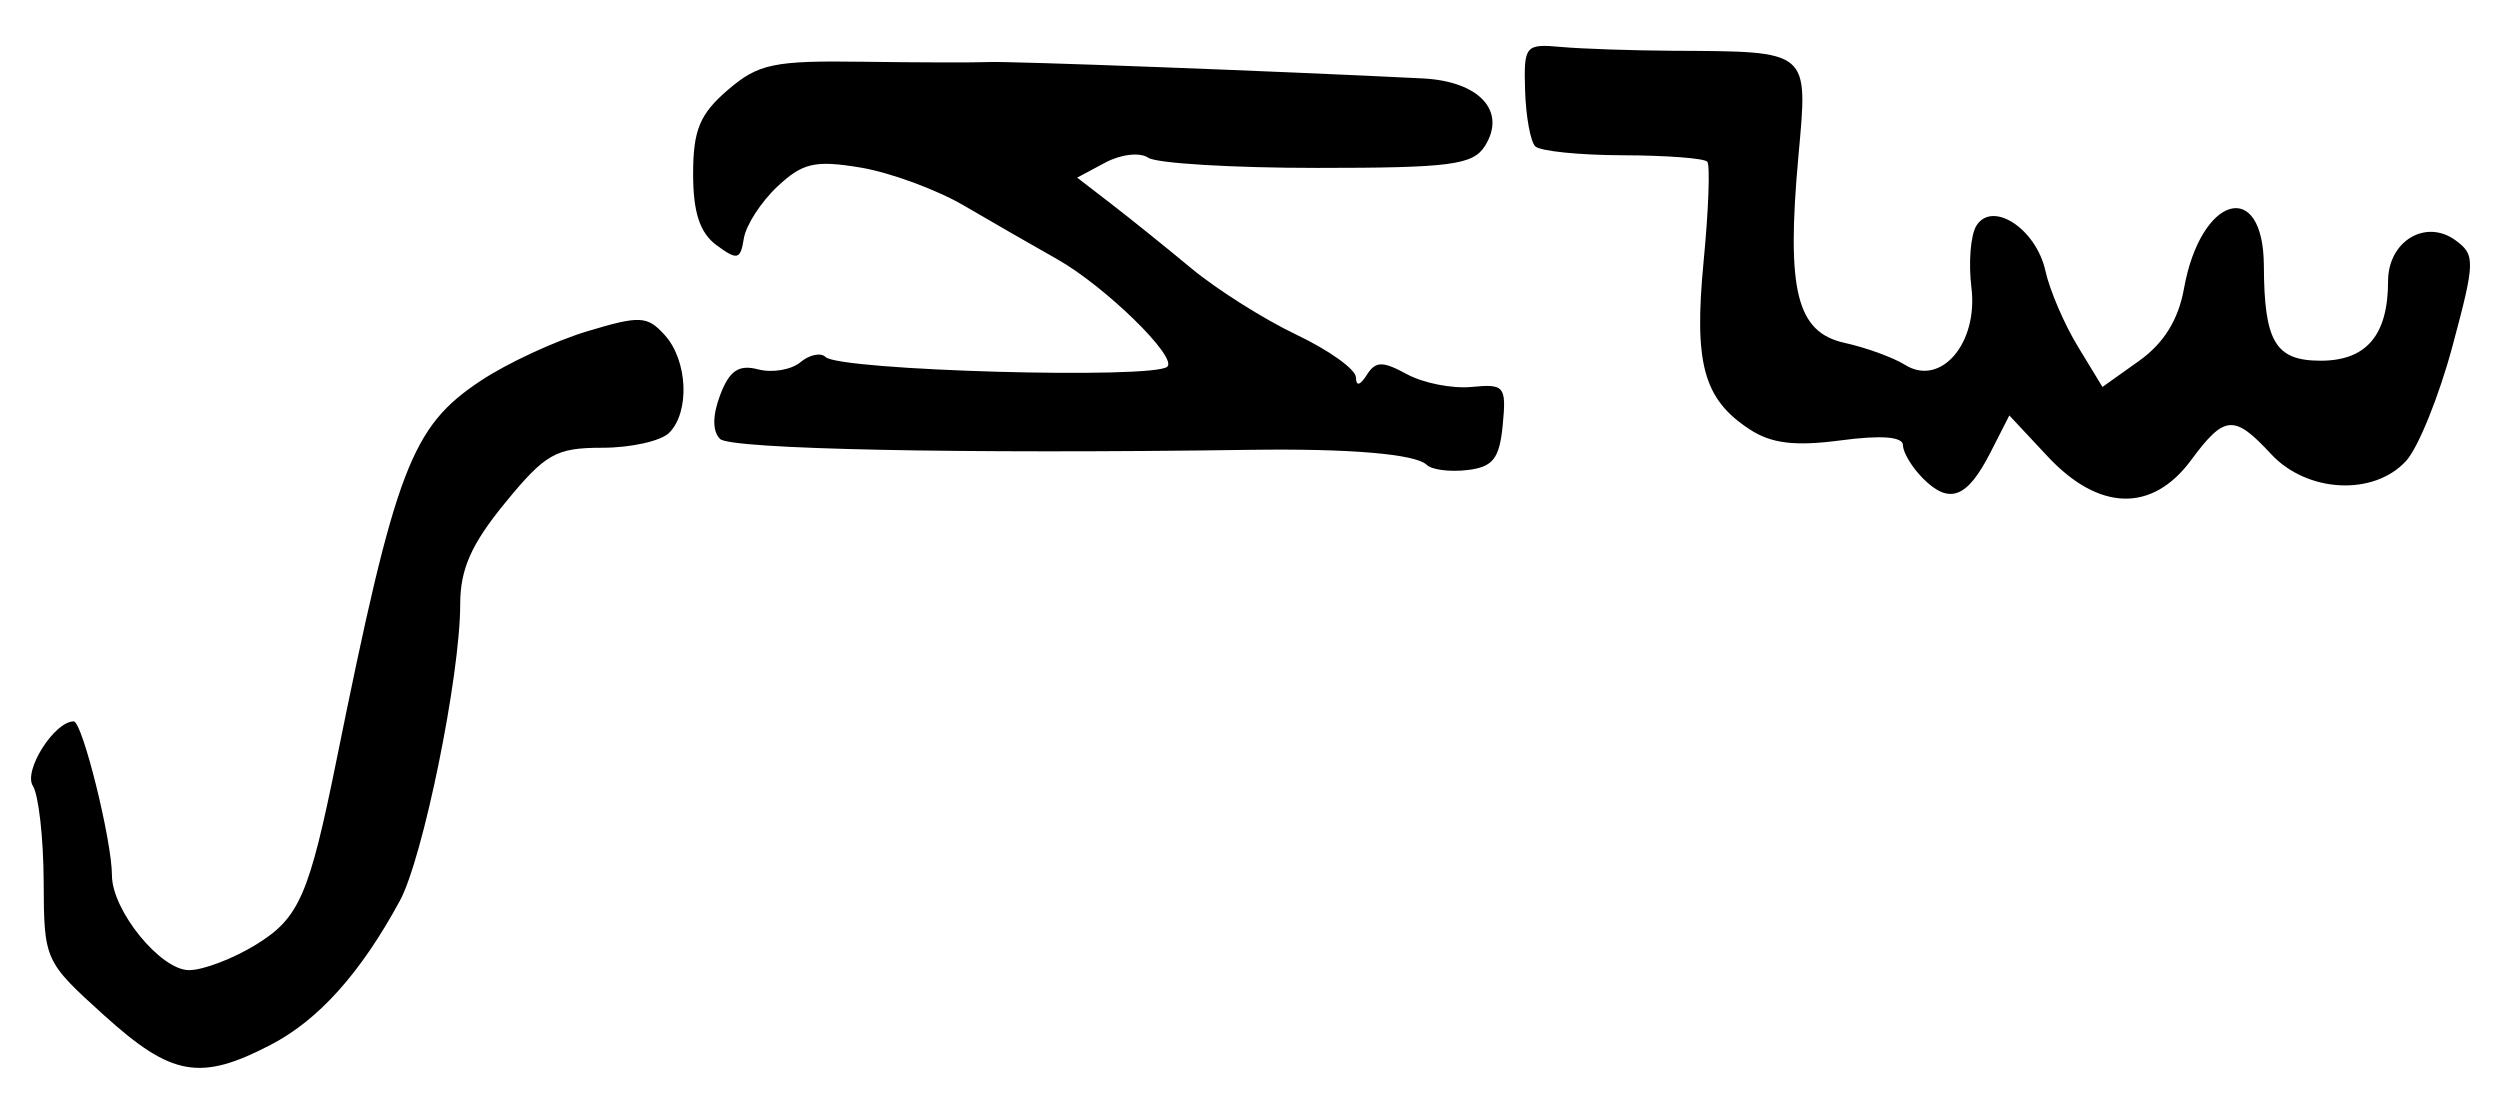 <?xml version="1.0" encoding="UTF-8" standalone="no"?>
<!-- Created with Inkscape (http://www.inkscape.org/) -->

<svg
   version="1.1"
   id="svg2"
   width="268"
   height="120"
   viewBox="0 0 268 120"
   xmlns="http://www.w3.org/2000/svg"
   xmlns:svg="http://www.w3.org/2000/svg">
  <defs
     id="defs6" />
  <g
     id="g8">
    <path
       style="fill:#000000;stroke-width:1.333"
       d="M 11.155,108.84 C 4.758,103.048 4.719,102.963 4.681,94.507 4.66,89.828 4.139,85.212 3.524,84.249 2.483,82.62 5.831,77.333 7.903,77.333 8.83,77.333 12,90.101 12,93.833 12,97.596 17.207,104 20.267,104 c 1.514,0 4.755,-1.238 7.203,-2.751 4.62,-2.856 5.669,-5.268 8.613,-19.809 6.347,-31.353 8.001,-35.693 15.485,-40.646 2.825,-1.87 7.947,-4.245 11.382,-5.279 5.662,-1.704 6.438,-1.666 8.314,0.408 2.463,2.721 2.71,8.237 0.47,10.477 -0.88,0.88 -4.108,1.6 -7.173,1.6 -4.972,0 -6.093,0.635 -10.4,5.891 -3.644,4.447 -4.827,7.118 -4.827,10.896 0,7.652 -3.979,27.189 -6.473,31.785 -4.195,7.731 -8.693,12.752 -13.814,15.421 -7.571,3.946 -10.648,3.404 -17.891,-3.154 z M 206.155,51.298 C 204.97,50.112 204,48.508 204,47.733 c 0,-0.92 -2.308,-1.104 -6.647,-0.528 -4.929,0.654 -7.461,0.349 -9.794,-1.18 -4.951,-3.244 -5.988,-7.044 -4.928,-18.052 0.529,-5.485 0.703,-10.273 0.388,-10.639 -0.315,-0.367 -4.384,-0.677 -9.04,-0.689 -4.657,-0.012 -8.886,-0.442 -9.4,-0.955 -0.513,-0.513 -1.003,-3.203 -1.089,-5.978 -0.149,-4.827 0.017,-5.029 3.844,-4.68 2.2,0.201 7.6,0.385 12,0.411 14.785,0.085 14.493,-0.161 13.454,11.312 -1.306,14.41 -0.198,18.871 4.97,20.006 2.286,0.502 5.192,1.56 6.458,2.351 3.828,2.391 7.86,-2.302 7.12,-8.286 -0.328,-2.653 -0.089,-5.636 0.531,-6.629 1.716,-2.745 6.411,0.328 7.403,4.847 0.451,2.052 2.011,5.69 3.467,8.084 l 2.647,4.353 3.925,-2.795 c 2.648,-1.885 4.213,-4.404 4.811,-7.74 1.795,-10.021 8.525,-11.944 8.566,-2.448 0.036,8.158 1.24,10.17 6.09,10.17 4.907,0 7.225,-2.737 7.225,-8.532 0,-4.278 4.031,-6.714 7.234,-4.372 2.13,1.557 2.11,2.253 -0.327,11.338 -1.428,5.323 -3.659,10.854 -4.958,12.289 -3.448,3.81 -10.629,3.452 -14.499,-0.723 -3.961,-4.274 -4.978,-4.195 -8.573,0.667 -4.163,5.63 -9.87,5.481 -15.366,-0.4 l -4.111,-4.4 -2.034,3.988 c -2.484,4.87 -4.387,5.603 -7.212,2.777 z m -53.209,-1.463 C 151.783,48.672 144.696,48.069 134,48.222 103.092,48.667 78.291,48.157 77.189,47.055 c -0.828,-0.828 -0.82,-2.517 0.022,-4.733 0.987,-2.597 1.986,-3.268 4.057,-2.726 1.511,0.395 3.549,0.053 4.529,-0.761 0.98,-0.814 2.192,-1.069 2.693,-0.568 1.462,1.462 35.272,2.415 36.654,1.034 1.06,-1.06 -6.712,-8.636 -11.81,-11.512 -2.567,-1.448 -7.067,-4.036 -10,-5.752 C 100.4,20.323 95.417,18.489 92.259,17.964 c -4.889,-0.814 -6.214,-0.511 -8.929,2.039 -1.753,1.647 -3.37,4.152 -3.592,5.567 -0.358,2.276 -0.693,2.359 -2.92,0.719 -1.795,-1.322 -2.515,-3.512 -2.515,-7.65 0,-4.685 0.711,-6.409 3.705,-8.984 3.289,-2.829 4.918,-3.17 14.515,-3.035 5.946,0.084 12.01,0.098 13.477,0.031 2.302,-0.104 30.856,0.974 46.516,1.756 6.081,0.304 9.029,3.518 6.658,7.259 C 157.895,17.684 155.456,18 141.181,18 c -9.083,0 -17.226,-0.492 -18.095,-1.093 -0.878,-0.607 -2.923,-0.374 -4.598,0.522 l -3.017,1.614 3.651,2.811 c 2.008,1.546 5.877,4.66 8.598,6.919 2.721,2.259 7.797,5.463 11.28,7.119 3.483,1.656 6.343,3.708 6.354,4.559 0.013,0.982 0.438,0.888 1.164,-0.257 0.945,-1.491 1.693,-1.504 4.313,-0.075 1.743,0.951 4.861,1.563 6.929,1.361 3.516,-0.345 3.732,-0.081 3.333,4.075 -0.348,3.627 -1.048,4.516 -3.809,4.838 -1.861,0.217 -3.813,-0.035 -4.338,-0.56 z"
       id="path30" />
  </g>
</svg>
